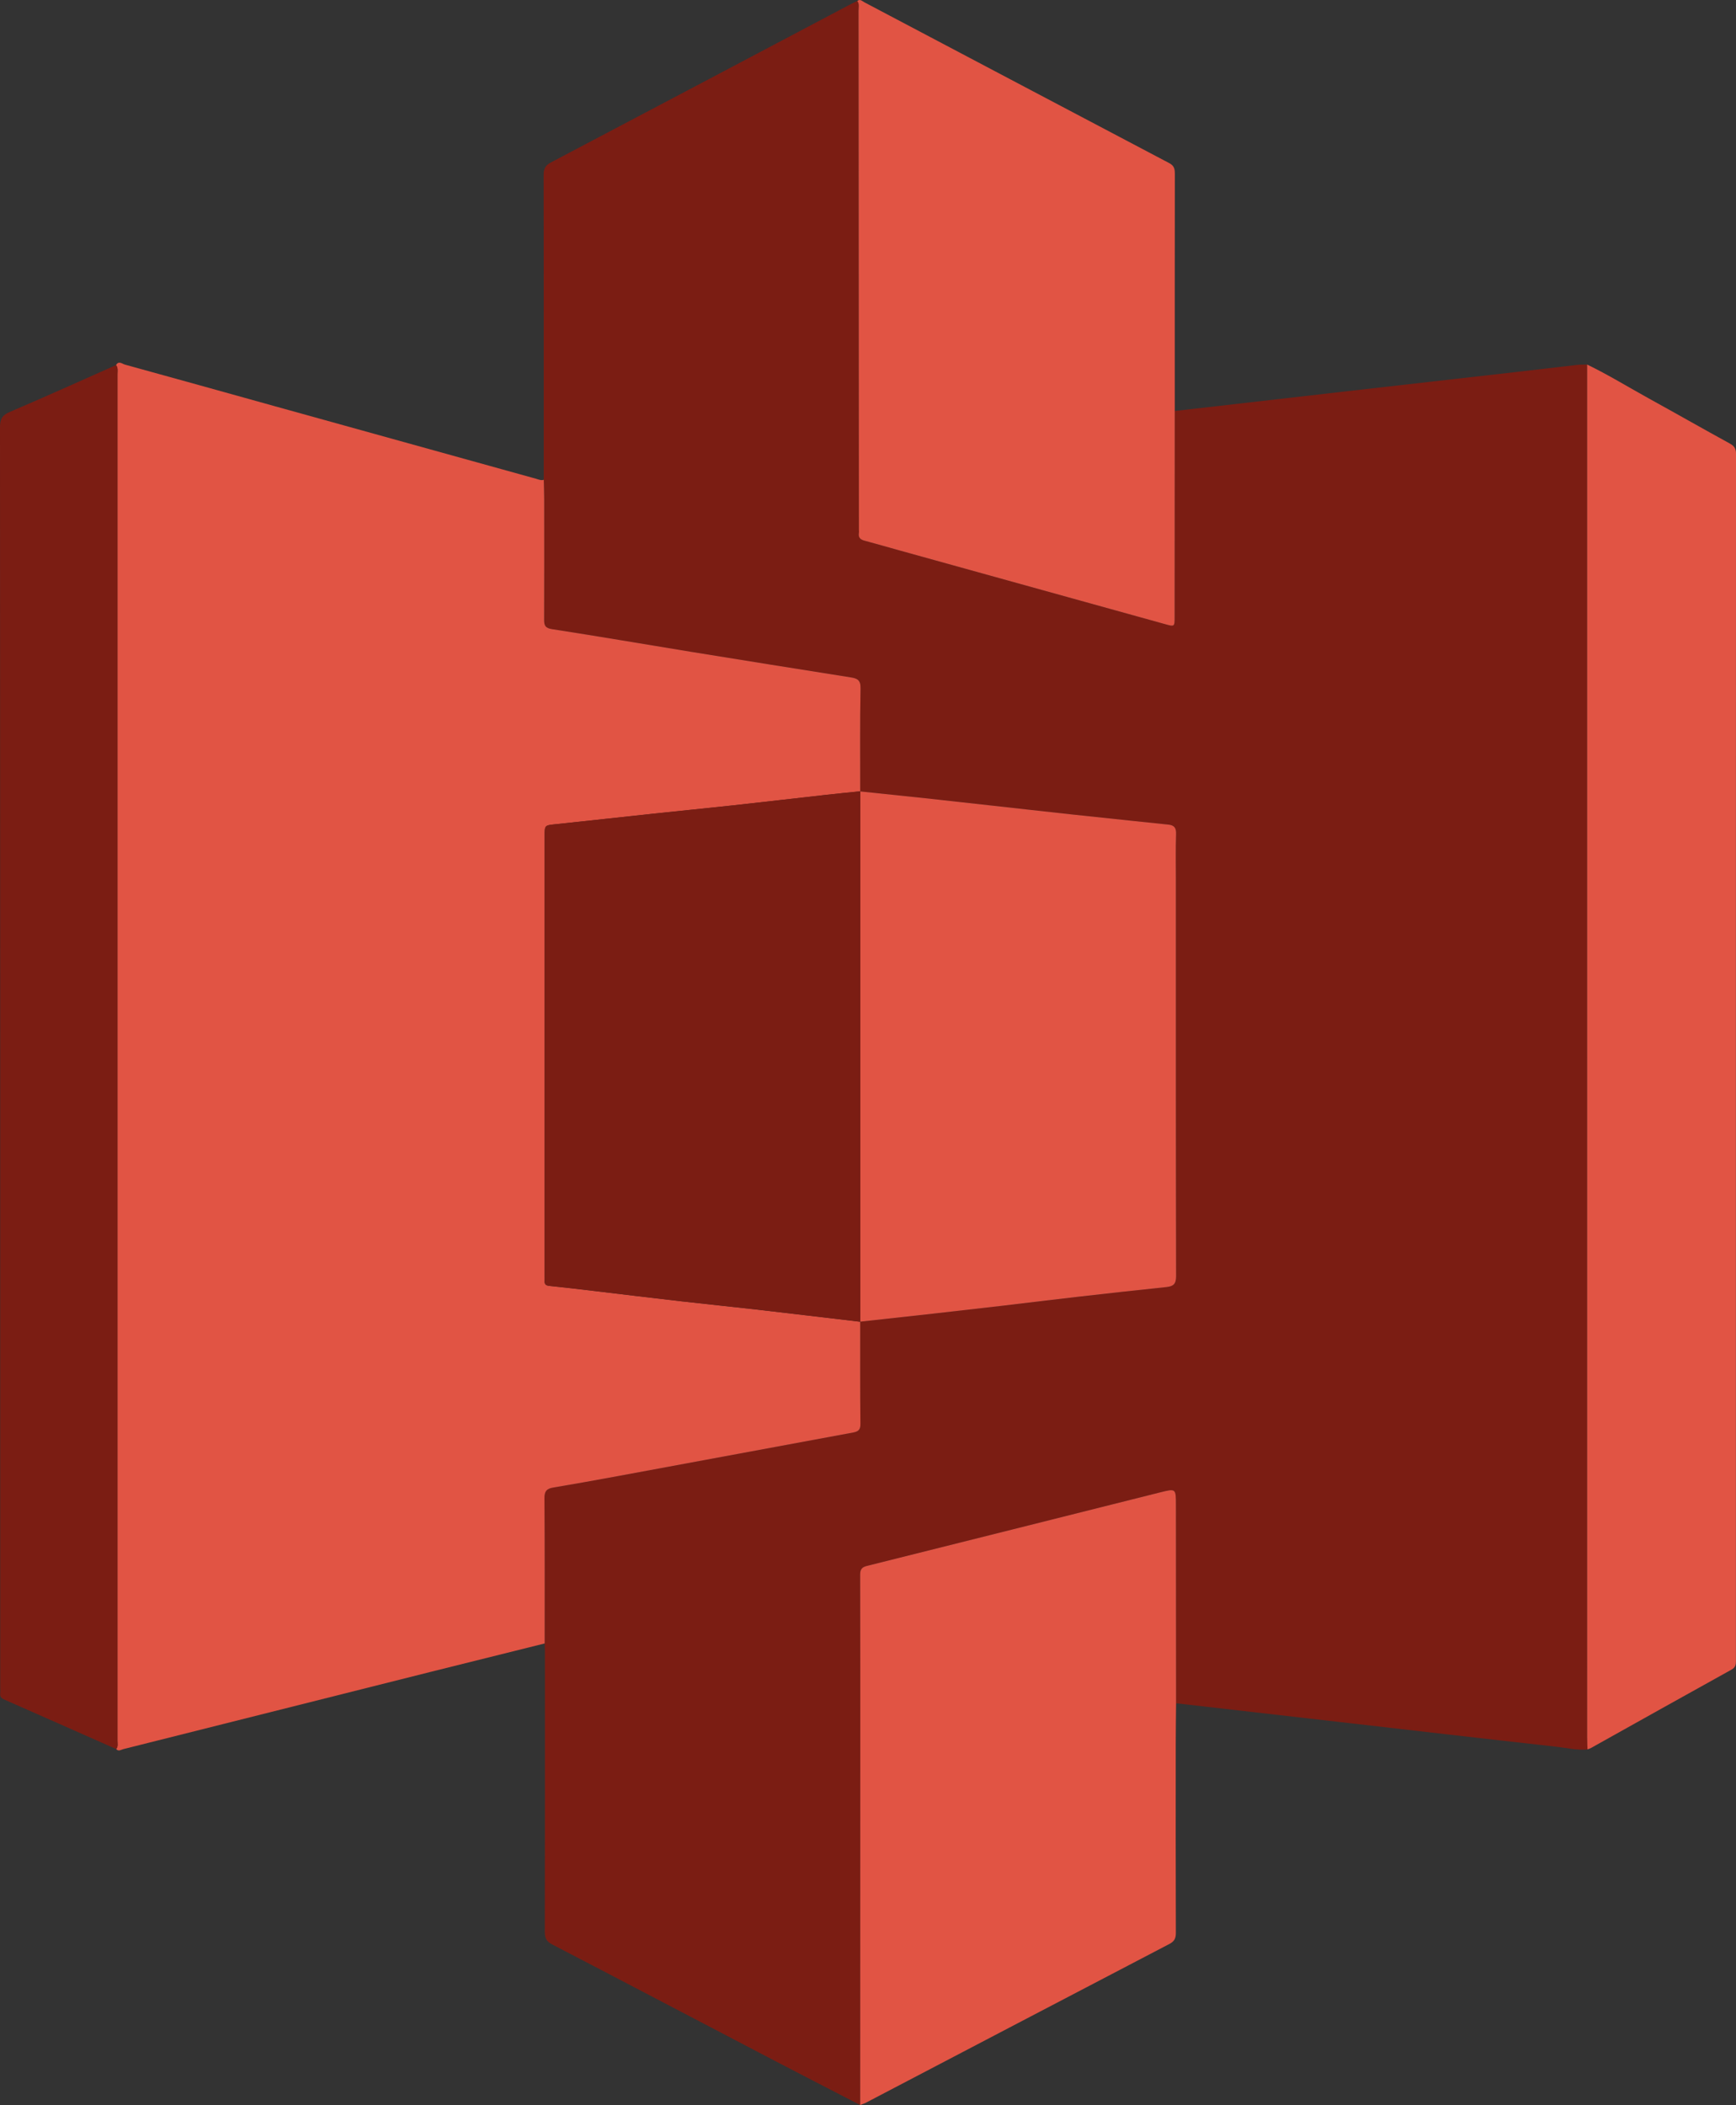 <?xml version="1.0" encoding="UTF-8"?>
<svg id="Layer_2" data-name="Layer 2" xmlns="http://www.w3.org/2000/svg" viewBox="0 0 550.76 667.53">
  <rect x="0" y="0" width="550.76" height="667.53" fill="#333333" stroke="none"/>
  <defs>
    <style>
      .cls-1 {
        fill: #fefefe;
      }

      .cls-1, .cls-2, .cls-3 {
        stroke-width: 0px;
      }

      .cls-2 {
        fill: #7b1d13;
      }

      .cls-3 {
        fill: #e15444;
      }
    </style>
  </defs>
  <g id="AWSS3">
    <g>
      <path class="cls-1" d="m172.51,113.47v38.68h.01c0-12.89,0-25.78-.01-38.68Z"/>
      <path class="cls-2" d="m503.64,554.75c-3.31.36-6.53-.47-9.77-.83-22.96-2.55-45.91-5.22-68.86-7.85-17.3-1.98-34.6-3.96-51.89-5.94-.02-20.99-.04-41.98-.05-62.97-.01-5.12-.01-5.16-4.99-3.91-31.01,7.78-62.02,15.58-93.03,23.32-1.67.41-2.17,1.14-2.16,2.86.06,20.91.04,41.82.04,62.73-.01,35.12-.02,70.25-.03,105.37-9.21-4.76-18.44-9.5-27.63-14.3-23.37-12.21-46.71-24.48-70.11-36.64-1.82-.95-2.32-2.04-2.32-3.99.06-29.49.05-58.98.04-88.47,0-.99-.05-1.98-.08-2.97,0-15.37.05-30.73-.07-46.09-.01-2.21.73-3,2.74-3.34,6.82-1.14,13.62-2.37,20.42-3.62,24.92-4.61,49.84-9.24,74.76-13.84,1.54-.29,2.35-.79,2.33-2.69-.12-10.81-.06-21.62-.07-32.43v-.03h.03c7.68-.84,15.37-1.68,23.05-2.54,7.36-.82,14.72-1.66,22.08-2.52,8.01-.93,16.01-1.93,24.03-2.84,9.32-1.07,18.65-2.11,27.98-3.08,2.26-.23,3.06-1.01,3.06-3.51-.1-41.82-.07-83.65-.07-125.48,0-4.87-.12-9.76.05-14.63.07-2-.6-2.84-2.48-3.03-3.53-.34-7.05-.72-10.57-1.09-6.79-.72-13.59-1.42-20.38-2.16-8.43-.92-16.86-1.87-25.28-2.81-6.96-.77-13.91-1.55-20.87-2.29-6.86-.74-13.73-1.44-20.6-2.16h-.03v-.03c.01-10.9-.11-21.8.11-32.7.05-2.64-1.09-3.13-3.16-3.45-16.82-2.66-33.63-5.34-50.44-8.07-14.76-2.4-29.5-4.94-44.29-7.22-2.15-.34-2.51-1.15-2.5-2.99.05-12.73.03-25.46.02-38.18,0-1.03-.02-2.06-.05-3.09-.03-1.03-.06-2.07-.09-3.1v-38.68c0-9.66,0-19.33-.01-29,0-9.67,0-19.34-.03-29.01,0-1.99.58-3.04,2.37-3.98,31.81-16.73,63.59-33.53,95.37-50.32.58-.3,1.19-.56,1.79-.84.73.96.39,2.08.39,3.12.05,54.78.08,109.56.11,164.34,0,.41.05.83,0,1.23-.23,1.43.44,2.09,1.76,2.44,3.66.98,7.3,2.03,10.96,3.05,28.1,7.79,56.2,15.58,84.3,23.39,3.16.88,3.15.92,3.15-2.37.02-21.73.03-43.46.04-65.19,18.04-2.06,36.07-4.14,54.11-6.2,18.03-2.06,36.07-4.09,54.11-6.15,6.48-.74,12.95-1.52,19.43-2.26,1.05-.12,2.12-.08,3.19-.11v435.43c0,1.23.07,2.47.1,3.71Z"/>
      <polygon class="cls-3" points="272.94 419.15 272.91 419.15 272.91 419.12 272.94 419.15"/>
      <polygon class="cls-3" points="272.91 250.98 272.91 250.95 272.94 250.95 272.91 250.98"/>
      <path class="cls-3" d="m272.98,451.58c.02,1.9-.79,2.4-2.33,2.69-24.92,4.6-49.84,9.23-74.76,13.84-6.8,1.25-13.6,2.48-20.42,3.62-2.01.34-2.75,1.13-2.74,3.34.12,15.36.07,30.72.07,46.09-11.92,2.97-23.85,5.92-35.77,8.91-32.64,8.19-65.27,16.4-97.91,24.6-.74.18-1.52.85-2.26-.03.67-.79.41-1.74.41-2.62.01-144.46.01-288.91,0-433.37,0-.97.24-2-.46-2.87.84-1.51,1.98-.39,2.82-.16,15.81,4.34,31.59,8.76,47.39,13.15,27.69,7.69,55.4,15.37,83.09,23.06.79.22,1.54.6,2.4.32h.01c.02,1.03.05,2.07.08,3.1.03,1.03.05,2.06.05,3.09.01,12.72.03,25.45-.02,38.18-.01,1.84.35,2.65,2.5,2.99,14.79,2.28,29.53,4.82,44.29,7.22,16.81,2.73,33.62,5.41,50.44,8.07,2.07.32,3.21.81,3.16,3.45-.22,10.9-.1,21.8-.11,32.7-3.59.37-7.19.71-10.78,1.12-9.81,1.09-19.62,2.25-29.44,3.32-8.35.91-16.71,1.72-25.06,2.61-10.47,1.12-20.94,2.3-31.42,3.39-3.36.35-3.41.31-3.41,3.63v139.6c0,.5.03,1-.01,1.49-.09,1.14.38,1.56,1.55,1.68,4.58.45,9.16,1,13.74,1.55,9.32,1.1,18.63,2.25,27.95,3.31,8.01.92,16.04,1.72,24.06,2.64,10.94,1.25,21.88,2.57,32.82,3.86.01,10.81-.05,21.62.07,32.43Z"/>
      <path class="cls-3" d="m550.74,526.63c0,1.2-.09,2.1-1.39,2.82-14.88,8.23-29.71,16.55-44.56,24.84-.36.2-.76.31-1.15.46-.03-1.24-.1-2.48-.1-3.71V115.61c6.68,3.23,13.01,7.13,19.5,10.71,8.61,4.74,17.14,9.61,25.76,14.33,1.41.78,1.97,1.61,1.96,3.26-.04,127.57-.03,255.15-.02,382.72Z"/>
      <path class="cls-3" d="m372.73,55.01c-.04,25.11-.03,50.22-.03,75.32-.01,21.73-.02,43.46-.04,65.19,0,3.29.01,3.25-3.15,2.37-28.1-7.81-56.2-15.6-84.3-23.39-3.66-1.02-7.3-2.07-10.96-3.05-1.32-.35-1.99-1.01-1.76-2.44.06-.4,0-.82,0-1.23-.03-54.78-.06-109.56-.11-164.34,0-1.04.34-2.16-.39-3.12.87-.76,1.54.04,2.19.38,32.24,17,64.46,34.03,96.72,51,1.53.8,1.83,1.76,1.82,3.31Z"/>
      <path class="cls-3" d="m373.05,613.01c0,1.73-.53,2.65-2.06,3.45-32.11,16.75-64.2,33.56-96.3,50.35-.57.29-1.19.48-1.79.72.01-35.12.02-70.25.03-105.37,0-20.91.02-41.82-.04-62.73-.01-1.72.49-2.45,2.16-2.86,31.01-7.74,62.02-15.54,93.03-23.32,4.98-1.25,4.98-1.21,4.99,3.91.01,20.99.03,41.98.05,62.97-.04,4.38-.11,8.76-.11,13.13-.01,19.92-.03,39.84.04,59.75Z"/>
      <path class="cls-2" d="m36.86,554.64c-11.83-5.23-23.65-10.48-35.49-15.68-.99-.43-1.43-.96-1.31-2.03.07-.65.01-1.32.01-1.98,0-133.15.01-266.29-.07-399.44,0-2.59.65-3.84,3.11-4.88,11.29-4.81,22.48-9.88,33.7-14.85.7.87.46,1.9.46,2.87.01,144.46.01,288.91,0,433.37,0,.88.26,1.83-.41,2.62Z"/>
      <path class="cls-3" d="m272.91,250.97c6.88.72,13.76,1.42,20.63,2.16,6.96.75,13.91,1.53,20.86,2.3,8.43.93,16.85,1.89,25.28,2.8,6.79.74,13.59,1.44,20.39,2.16,3.52.37,7.04.75,10.57,1.1,1.88.18,2.56,1.03,2.48,3.03-.17,4.87-.06,9.75-.06,14.63,0,41.83-.03,83.65.07,125.48,0,2.5-.8,3.27-3.06,3.51-9.33.97-18.66,2.01-27.98,3.07-8.01.91-16.02,1.91-24.03,2.85-7.36.86-14.72,1.7-22.08,2.52-7.69.86-15.38,1.69-23.07,2.54,0,0,.03.03.03.03,0-56.07,0-112.14,0-168.2l-.03.03Z"/>
      <path class="cls-2" d="m272.94,250.94c0,56.07,0,112.14,0,168.2-10.95-1.29-21.9-2.61-32.86-3.87-8.01-.92-16.04-1.71-24.06-2.63-9.32-1.07-18.63-2.22-27.95-3.32-4.58-.54-9.16-1.09-13.74-1.55-1.16-.12-1.64-.54-1.55-1.68.04-.49,0-.99,0-1.49,0-46.53,0-93.07,0-139.6,0-3.32.05-3.27,3.41-3.63,10.48-1.09,20.95-2.28,31.42-3.39,8.35-.89,16.71-1.7,25.06-2.61,9.82-1.07,19.63-2.23,29.44-3.33,3.6-.4,7.21-.75,10.81-1.12Z"/>
    </g>
  </g>
</svg>
